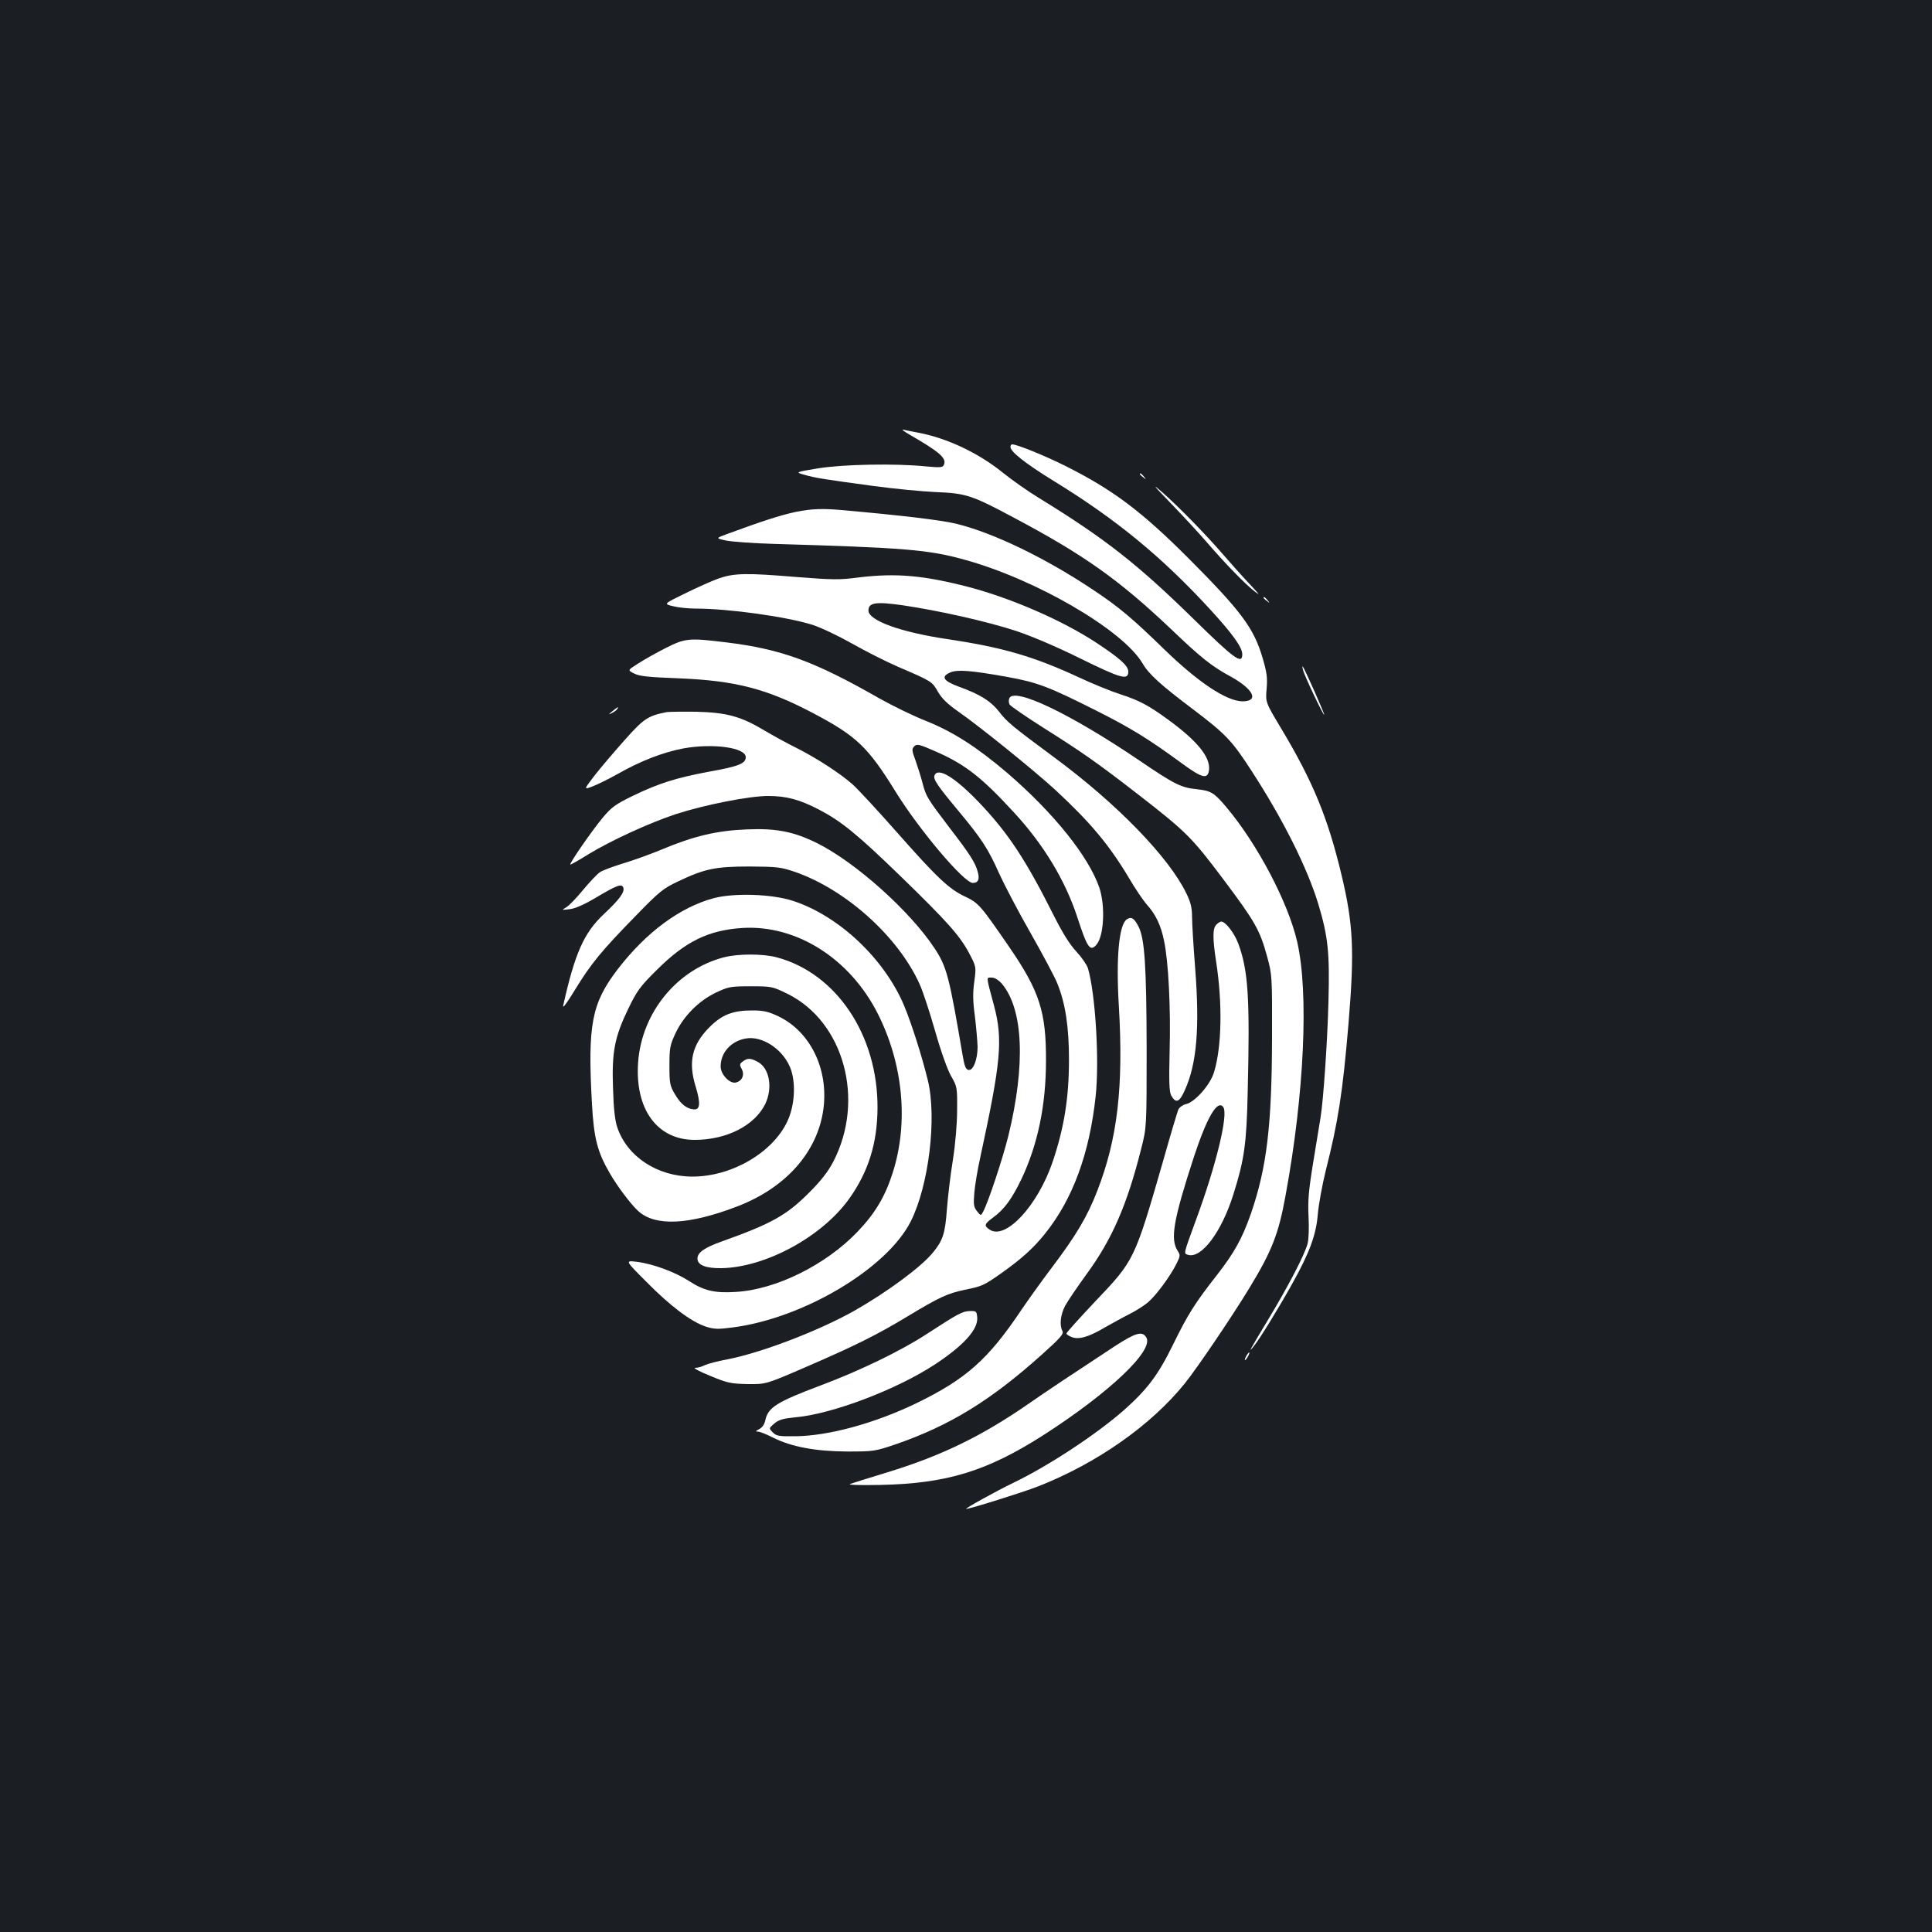 <?xml version="1.0" standalone="no"?>
<!DOCTYPE svg PUBLIC "-//W3C//DTD SVG 20010904//EN"
 "http://www.w3.org/TR/2001/REC-SVG-20010904/DTD/svg10.dtd">
<svg version="1.0" xmlns="http://www.w3.org/2000/svg"
 width="1000pt" height="1000pt" viewBox="0 0 1000 1000"
 preserveAspectRatio="xMidYMid meet">
<rect width="100%" height="100%" fill="#1b1f23"/>
<g transform="translate(0,1000) scale(0.1,-0.1)"
fill="#ffffff" stroke="none">
<path d="M4705 7752 c158 -91 195 -123 181 -157 -6 -15 -16 -16 -94 -9 -157
16 -425 11 -557 -10 -120 -20 -120 -20 -70 -34 57 -16 94 -22 360 -58 105 -14
249 -28 320 -31 154 -6 187 -17 400 -131 366 -194 547 -323 815 -577 159 -152
212 -194 312 -248 117 -65 146 -127 59 -127 -83 1 -229 98 -406 270 -163 159
-237 221 -367 307 -247 165 -516 295 -708 342 -78 19 -288 44 -595 71 -178 16
-256 -1 -586 -122 -66 -24 -66 -24 -10 -36 31 -6 139 -14 241 -17 684 -20 803
-30 989 -81 370 -101 823 -364 925 -538 32 -55 92 -110 262 -238 169 -128 201
-162 300 -315 163 -250 291 -505 348 -694 50 -166 59 -251 52 -504 -5 -201
-26 -510 -41 -600 -3 -16 -19 -115 -36 -220 -26 -158 -30 -207 -26 -292 3 -58
1 -118 -5 -140 -15 -58 -100 -220 -201 -388 -100 -166 -108 -181 -79 -145 31
37 136 209 202 328 90 162 122 251 131 357 4 50 23 153 42 230 63 248 87 401
117 759 31 373 25 511 -36 766 -71 297 -147 483 -313 760 -81 135 -81 135 -75
205 5 58 1 85 -21 160 -45 154 -111 242 -384 516 -244 244 -391 354 -636 477
-108 54 -251 112 -276 112 -5 0 -9 -6 -9 -13 0 -25 77 -86 225 -177 324 -199
561 -394 813 -669 115 -126 162 -192 162 -228 0 -54 -41 -24 -249 180 -294
288 -461 419 -801 628 -58 35 -143 95 -190 133 -126 102 -288 178 -435 206
-33 6 -69 14 -80 16 -11 3 3 -8 30 -24z"/>
<path d="M5900 7546 c0 -2 8 -10 18 -17 15 -13 16 -12 3 4 -13 16 -21 21 -21
13z"/>
<path d="M6061 7394 c63 -65 146 -155 184 -199 93 -108 201 -220 250 -257 30
-24 24 -15 -26 38 -36 38 -96 105 -134 149 -91 106 -234 252 -320 328 -55 48
-46 36 46 -59z"/>
<path d="M3720 7006 c-36 -13 -115 -48 -175 -78 -111 -54 -111 -54 -60 -66 28
-7 80 -12 115 -12 172 0 471 -42 605 -84 44 -14 136 -58 205 -97 69 -39 177
-94 240 -121 176 -76 174 -75 205 -129 21 -36 51 -64 105 -102 107 -74 399
-310 505 -408 181 -168 277 -284 377 -451 33 -57 76 -120 94 -140 46 -51 73
-108 89 -187 23 -107 35 -350 29 -571 -4 -161 -2 -210 8 -230 24 -43 43 -36
71 28 62 137 77 324 53 633 -9 113 -16 232 -16 265 0 44 -7 74 -29 119 -90
187 -359 465 -686 706 -219 162 -245 184 -285 237 -42 53 -97 88 -205 127 -84
31 -97 53 -45 75 37 15 104 10 290 -23 160 -29 215 -50 460 -173 181 -91 273
-147 454 -280 100 -73 129 -79 134 -27 6 66 -63 150 -213 259 -100 73 -149 99
-245 130 -47 15 -146 55 -220 90 -232 107 -391 153 -670 195 -247 36 -415 97
-415 149 0 41 38 47 178 27 189 -28 438 -84 587 -133 81 -27 212 -83 325 -139
220 -108 255 -118 255 -71 0 30 -44 69 -165 149 -175 115 -436 229 -659 288
-234 61 -378 74 -573 50 -98 -13 -135 -12 -315 2 -264 22 -327 21 -408 -7z"/>
<path d="M6540 6906 c0 -2 8 -10 18 -17 15 -13 16 -12 3 4 -13 16 -21 21 -21
13z"/>
<path d="M3444 6645 c-49 -25 -113 -61 -142 -80 -54 -34 -54 -34 -20 -51 27
-14 72 -19 233 -25 291 -12 455 -54 695 -181 224 -118 283 -175 427 -408 122
-197 353 -470 398 -470 29 0 37 20 25 60 -13 47 -41 90 -144 224 -118 155
-123 164 -141 233 -8 32 -25 84 -36 116 -20 53 -20 60 -7 74 14 14 25 11 112
-27 151 -66 238 -134 404 -315 153 -165 265 -351 327 -539 53 -163 67 -183
100 -146 39 44 47 201 15 296 -56 162 -237 387 -475 592 -157 134 -281 214
-421 270 -66 26 -175 79 -244 118 -338 193 -507 254 -790 289 -196 24 -213 22
-316 -30z"/>
<path d="M6745 6530 c10 -35 103 -230 109 -230 5 0 -102 241 -111 250 -3 3 -2
-6 2 -20z"/>
<path d="M5224 6385 c-4 -10 -3 -24 2 -32 5 -8 82 -61 170 -117 205 -129 289
-188 504 -355 242 -188 271 -218 434 -435 162 -216 187 -260 224 -395 26 -95
27 -100 26 -421 -1 -457 -27 -672 -109 -911 -46 -131 -86 -203 -178 -321 -110
-140 -149 -201 -226 -359 -77 -157 -133 -231 -256 -340 -142 -124 -387 -286
-570 -374 -89 -43 -255 -135 -244 -135 20 0 294 86 371 116 306 120 586 317
761 534 65 81 245 347 333 492 117 192 152 281 188 480 97 526 121 1051 60
1314 -46 201 -204 502 -363 692 -66 79 -82 89 -156 97 -81 8 -116 25 -295 147
-360 244 -653 384 -676 323z"/>
<path d="M3170 6319 c-22 -18 -22 -19 -3 -10 12 6 25 16 28 21 9 15 3 12 -25
-11z"/>
<path d="M3450 6314 c-96 -19 -118 -33 -219 -147 -55 -62 -125 -144 -155 -183
-55 -72 -55 -72 -8 -54 26 10 85 39 131 65 116 66 232 111 337 131 153 28 324
5 324 -45 0 -33 -37 -48 -189 -75 -171 -32 -261 -60 -397 -126 -88 -43 -109
-58 -154 -112 -55 -66 -174 -237 -168 -243 2 -1 44 22 93 53 116 71 319 164
453 208 147 48 379 94 478 94 95 0 162 -18 264 -71 115 -60 197 -127 420 -343
245 -238 308 -309 357 -401 36 -69 36 -69 26 -145 -8 -57 -8 -100 3 -180 7
-58 13 -129 14 -158 0 -66 -23 -125 -47 -120 -14 2 -21 20 -30 73 -70 412 -82
461 -148 560 -127 191 -406 441 -604 540 -120 60 -213 79 -366 72 -154 -6
-273 -34 -440 -104 -60 -25 -152 -58 -203 -73 -51 -16 -103 -35 -116 -44 -13
-8 -52 -49 -87 -91 -34 -42 -74 -83 -88 -91 -25 -15 -25 -15 17 -10 28 3 74
23 135 59 109 65 135 75 143 53 9 -23 -20 -62 -101 -138 -103 -97 -149 -201
-210 -473 -4 -18 20 14 60 80 83 136 137 202 312 381 126 130 145 145 223 182
137 65 192 77 370 77 143 -1 161 -3 235 -28 264 -92 534 -335 645 -581 16 -35
52 -144 80 -242 31 -109 64 -201 83 -234 31 -54 32 -58 31 -175 0 -72 -9 -176
-22 -260 -13 -77 -26 -192 -31 -256 -9 -124 -21 -160 -72 -222 -62 -76 -239
-206 -408 -302 -185 -104 -481 -217 -656 -251 -50 -9 -102 -23 -117 -30 -14
-8 -37 -14 -50 -14 -12 0 22 -19 77 -41 91 -38 108 -41 195 -43 95 -1 95 -1
305 90 254 110 362 164 520 259 169 102 209 120 298 139 89 18 99 22 187 84
105 74 170 132 231 209 142 178 228 412 260 708 20 184 -1 532 -40 664 -6 18
-33 57 -60 86 -33 35 -70 94 -114 181 -148 295 -238 431 -387 588 -127 133
-216 187 -233 142 -8 -19 17 -55 122 -181 120 -144 156 -198 213 -327 27 -59
99 -197 162 -307 62 -109 125 -227 139 -262 42 -104 60 -226 60 -394 0 -198
-25 -352 -85 -530 -77 -225 -242 -404 -325 -350 -31 21 -29 29 17 63 58 42 97
96 146 197 85 179 128 383 128 615 1 252 -33 359 -190 588 -150 218 -159 228
-228 261 -84 39 -147 99 -357 337 -98 111 -200 221 -226 244 -64 57 -189 138
-293 190 -47 23 -121 64 -165 90 -120 72 -194 92 -350 96 -71 1 -141 0 -155
-2z m1736 -1406 c111 -133 123 -419 33 -788 -29 -117 -104 -343 -130 -391 -12
-23 -12 -23 -32 2 -17 21 -19 34 -14 94 3 39 17 122 31 185 107 495 118 608
71 785 -42 156 -41 145 -12 145 16 0 35 -12 53 -32z"/>
<path d="M3694 5351 c-175 -47 -350 -177 -497 -368 -135 -177 -156 -285 -133
-698 10 -177 28 -248 93 -359 38 -66 108 -159 145 -193 88 -82 263 -74 515 23
252 97 415 282 445 504 27 207 -68 401 -234 480 -51 24 -76 30 -134 30 -102 0
-158 -22 -224 -89 -88 -89 -109 -178 -69 -306 26 -86 23 -121 -11 -117 -38 4
-67 28 -97 79 -26 44 -28 57 -28 148 0 92 3 106 32 168 42 89 121 168 210 210
64 30 75 32 179 32 108 0 112 -1 190 -39 292 -144 403 -549 237 -869 -26 -50
-63 -98 -123 -158 -118 -119 -195 -162 -452 -254 -91 -32 -128 -58 -128 -89 0
-34 42 -51 124 -50 229 4 521 163 661 359 100 140 146 288 147 470 2 377 -213
698 -522 780 -71 19 -200 19 -273 0 -243 -63 -425 -286 -444 -542 -18 -243 98
-403 292 -403 166 0 311 74 366 186 40 84 22 187 -41 219 -36 19 -51 19 -75 1
-17 -12 -18 -17 -6 -39 16 -30 3 -62 -30 -70 -32 -8 -79 42 -79 83 0 70 51
129 126 144 90 19 204 -59 239 -163 25 -78 17 -187 -20 -266 -77 -162 -288
-285 -491 -285 -181 0 -338 103 -389 255 -12 34 -19 98 -22 201 -7 189 8 266
79 413 45 93 61 115 147 200 149 149 269 207 446 218 279 16 554 -159 698
-443 132 -261 161 -566 77 -826 -39 -122 -91 -209 -182 -304 -165 -172 -422
-299 -630 -311 -108 -7 -165 6 -244 58 -72 46 -186 88 -269 98 -60 7 -60 7 51
-104 123 -125 231 -206 306 -231 43 -14 62 -15 139 -5 367 47 800 305 923 549
94 187 136 539 88 732 -31 127 -85 295 -122 384 -102 243 -337 465 -575 543
-110 36 -305 42 -411 14z"/>
<path d="M5833 5242 c-41 -26 -57 -196 -42 -447 25 -421 -7 -691 -112 -960
-51 -132 -110 -231 -234 -395 -56 -74 -125 -171 -155 -215 -175 -262 -290
-364 -553 -491 -213 -102 -449 -166 -619 -168 -86 -1 -100 1 -118 20 -21 21
-21 21 8 46 24 20 46 26 109 32 191 17 525 144 724 275 148 98 223 181 217
243 -3 31 -5 33 -39 32 -37 -1 -60 -13 -224 -120 -134 -87 -345 -189 -545
-264 -231 -87 -275 -115 -289 -182 -4 -21 -16 -37 -31 -45 -19 -10 -21 -13 -7
-13 10 0 45 -14 78 -31 96 -48 220 -71 384 -72 137 0 143 1 250 37 281 97 493
227 759 466 96 86 113 106 105 121 -16 30 -10 84 14 130 13 24 63 98 111 164
132 180 210 359 283 650 28 110 28 110 28 520 -1 423 -10 567 -42 629 -22 43
-37 53 -60 38z"/>
<path d="M6296 5214 c-20 -19 -20 -70 -1 -194 33 -214 29 -437 -11 -569 -19
-65 -99 -156 -146 -166 -16 -4 -33 -16 -39 -28 -5 -12 -41 -132 -79 -267 -148
-513 -148 -513 -352 -727 -81 -86 -148 -160 -148 -165 0 -5 12 -13 28 -19 36
-14 88 1 172 51 36 20 93 52 127 69 34 17 78 45 98 63 41 36 112 132 144 196
20 40 21 46 7 67 -40 61 -23 159 83 485 68 207 123 302 153 259 26 -38 -36
-296 -140 -579 -68 -186 -66 -177 -43 -185 69 -21 173 117 234 310 58 184 69
264 75 530 12 490 3 632 -49 772 -21 55 -66 113 -88 113 -5 0 -17 -7 -25 -16z"/>
<path d="M5770 3032 c-248 -163 -341 -225 -445 -297 -244 -169 -452 -270 -733
-356 -92 -28 -178 -55 -192 -60 -15 -5 47 -7 155 -5 346 7 554 71 849 260 340
219 571 438 529 504 -21 34 -55 24 -163 -46z"/>
<path d="M6450 2980 c-6 -11 -8 -20 -6 -20 3 0 10 9 16 20 6 11 8 20 6 20 -3
0 -10 -9 -16 -20z"/>
</g>
</svg>
